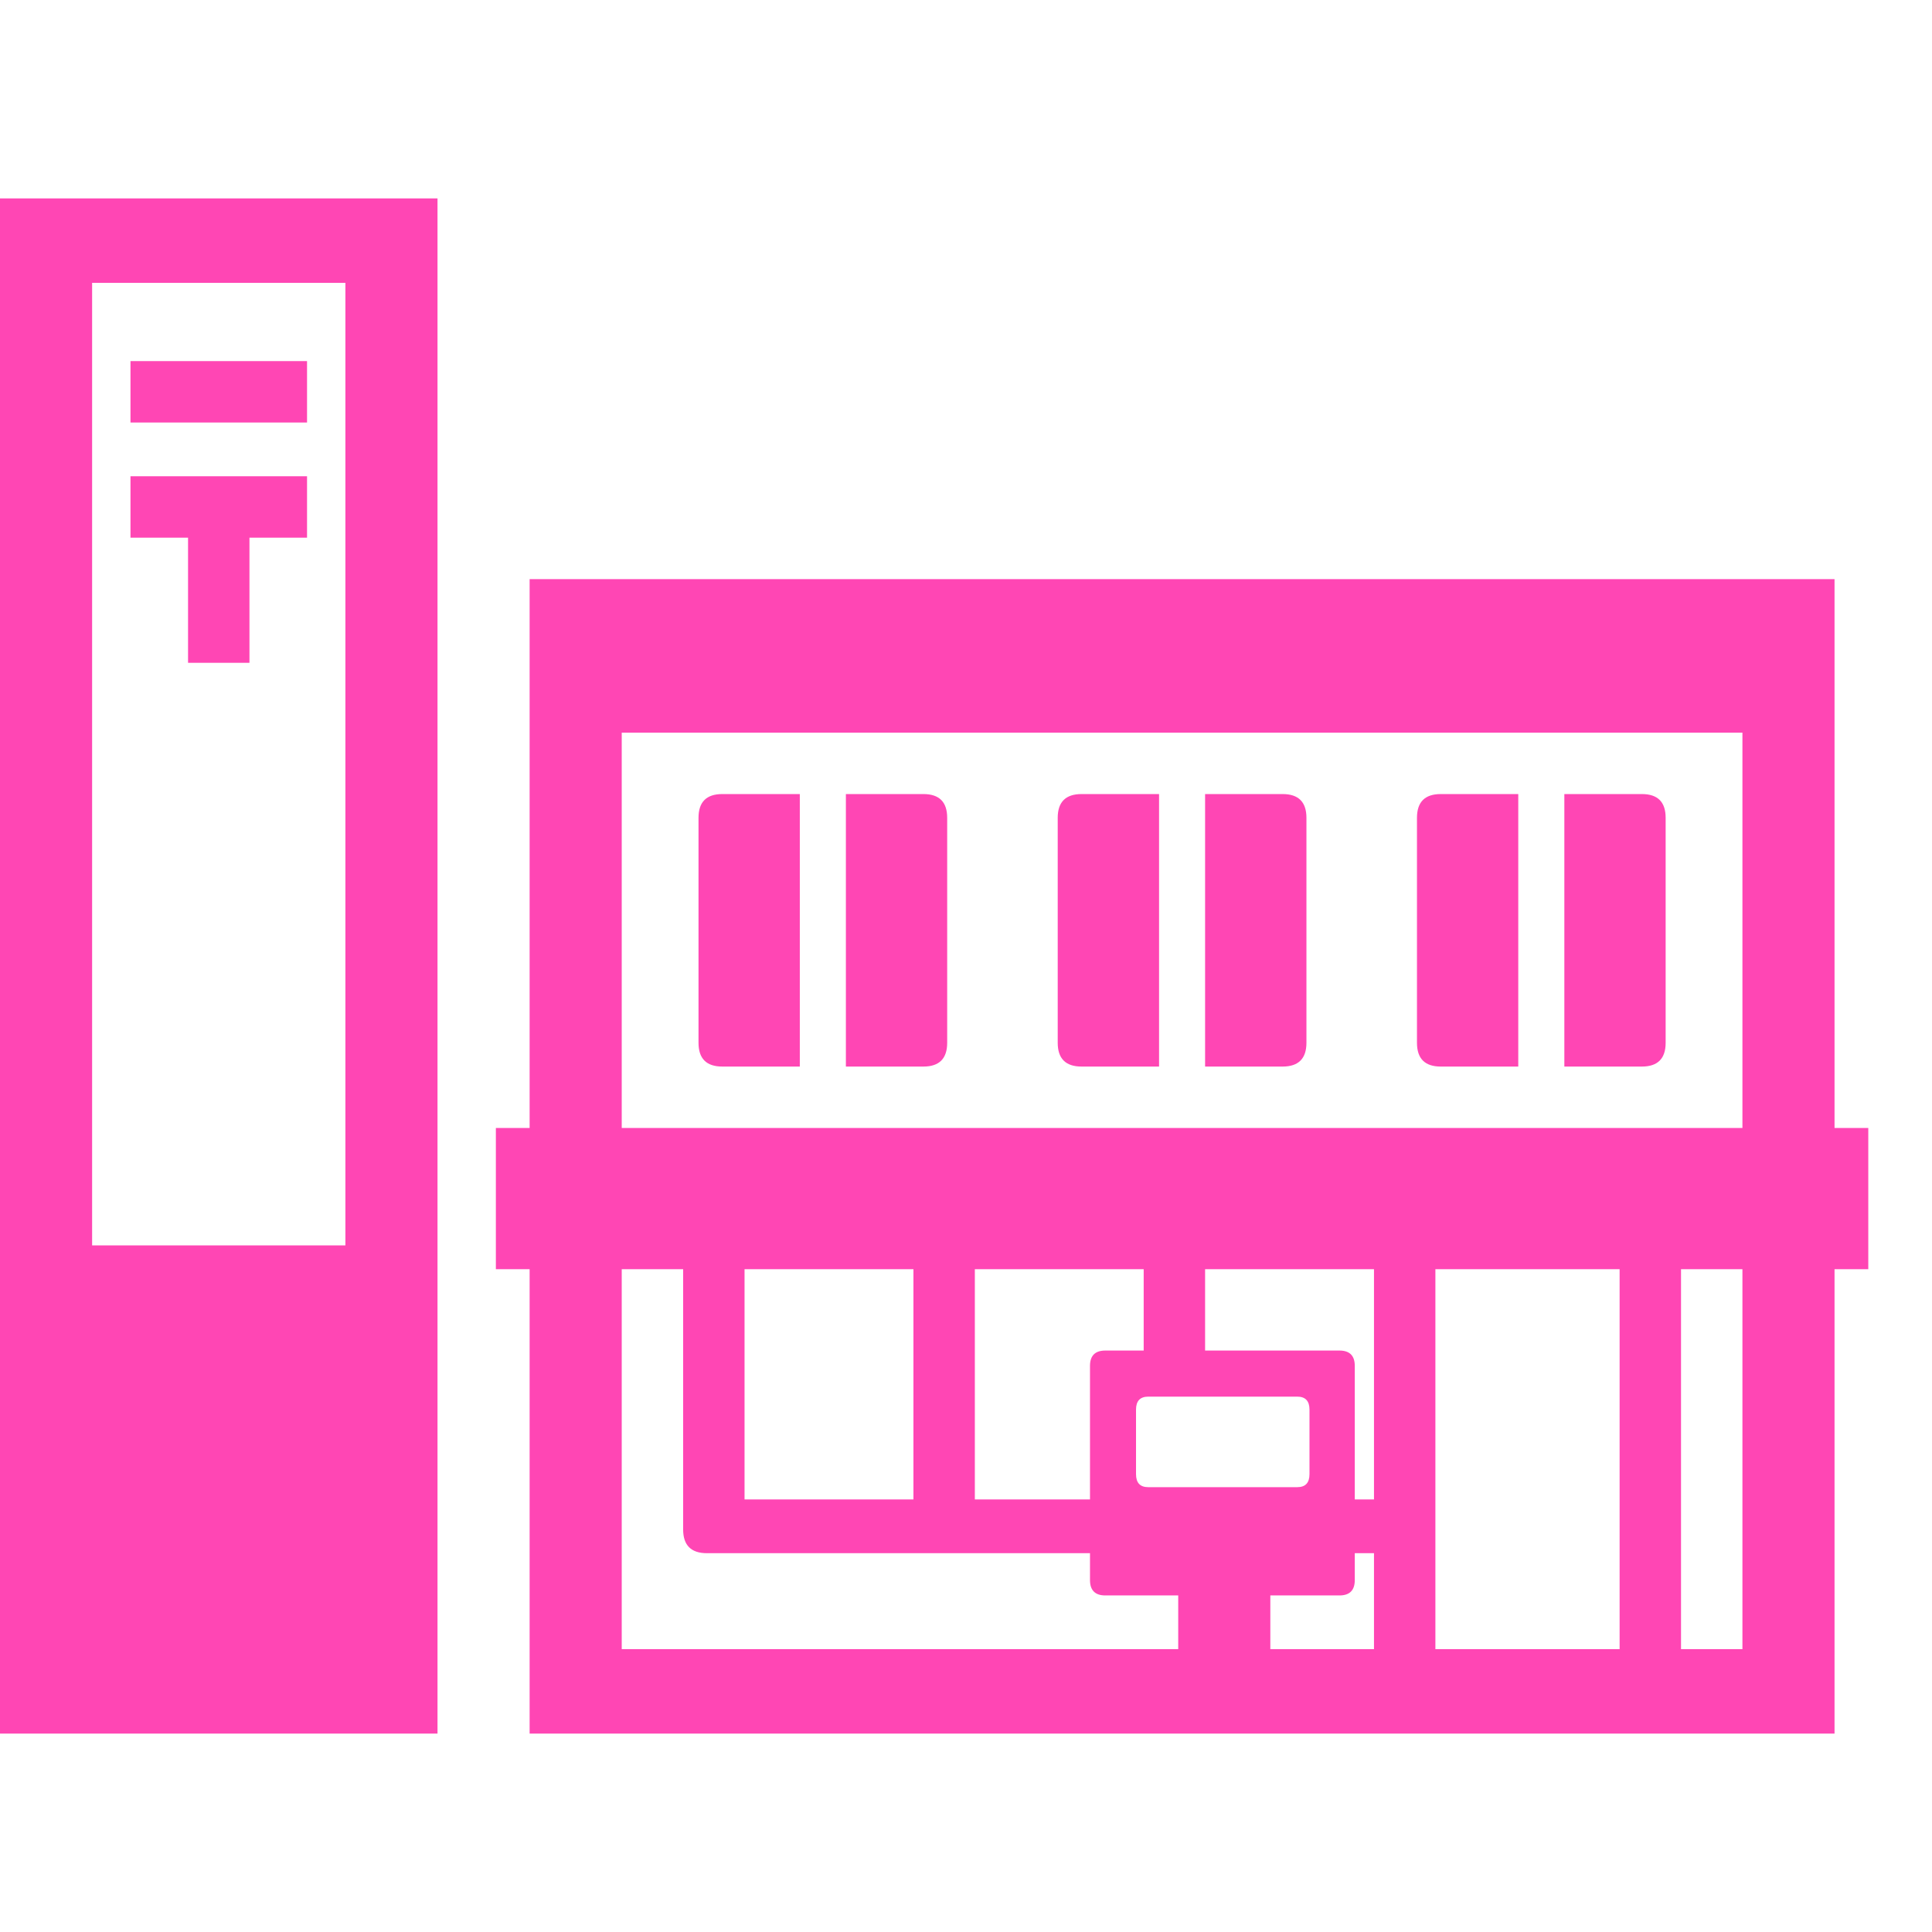 <svg version="1.1" xmlns="http://www.w3.org/2000/svg" style="fill:rgba(0,0,0,1.0)" width="256" height="256" viewBox="0 0 39.328 31.25"><path fill="rgb(255, 70, 180)" d="M10.781 31.25 L10.781 7.75 L37.344 7.75 L37.344 31.25 Z M0 31.25 L0 -0 L8.906 -0 L8.906 31.25 Z M1.875 21.312 L7.031 21.312 L7.031 1.719 L1.875 1.719 Z M18.594 27.234 L18.594 20.719 L19.844 20.719 L19.844 27.234 Z M23.984 30.375 L23.984 27.531 L25.859 27.531 L25.859 30.375 Z M3.828 9.453 L3.828 6.453 L5.078 6.453 L5.078 9.453 Z M14.391 27.578 C14.068 27.578 13.906 27.417 13.906 27.094 L13.906 20.719 L15.156 20.719 L15.156 27.094 L14.391 26.484 L28.594 26.484 L28.594 27.578 Z M2.656 6.906 L2.656 5.656 L6.25 5.656 L6.25 6.906 Z M22.5 28.438 C22.292 28.438 22.188 28.333 22.188 28.125 L22.188 23.766 C22.188 23.557 22.292 23.453 22.5 23.453 L27.266 23.453 C27.474 23.453 27.578 23.557 27.578 23.766 L27.578 28.125 C27.578 28.333 27.474 28.438 27.266 28.438 Z M23.375 26.234 L26.406 26.234 C26.573 26.234 26.656 26.146 26.656 25.969 L26.656 24.656 C26.656 24.479 26.573 24.391 26.406 24.391 L23.375 24.391 C23.208 24.391 23.125 24.479 23.125 24.656 L23.125 25.969 C23.125 26.146 23.208 26.234 23.375 26.234 Z M2.656 4.562 L2.656 3.312 L6.25 3.312 L6.25 4.562 Z M23.281 23.828 L23.281 20.719 L24.531 20.719 L24.531 23.828 Z M14.703 17.672 C14.38 17.672 14.219 17.51 14.219 17.188 L14.219 12.609 C14.219 12.286 14.38 12.125 14.703 12.125 L18.797 12.125 C19.12 12.125 19.281 12.286 19.281 12.609 L19.281 17.188 C19.281 17.51 19.12 17.672 18.797 17.672 Z M16.281 17.672 L17.219 17.672 L17.219 12.125 L16.281 12.125 Z M27.969 30.375 L27.969 20.719 L29.219 20.719 L29.219 30.375 Z M10.094 21.797 L10.094 18.922 L38.031 18.922 L38.031 21.797 Z M12.656 29.531 L35.469 29.531 L35.469 10.875 L12.656 10.875 Z M32.969 30.375 L32.969 20.719 L34.219 20.719 L34.219 30.375 Z M22.016 17.672 C21.693 17.672 21.531 17.51 21.531 17.188 L21.531 12.609 C21.531 12.286 21.693 12.125 22.016 12.125 L26.109 12.125 C26.432 12.125 26.594 12.286 26.594 12.609 L26.594 17.188 C26.594 17.51 26.432 17.672 26.109 17.672 Z M23.594 17.672 L24.531 17.672 L24.531 12.125 L23.594 12.125 Z M29.328 17.672 C29.005 17.672 28.844 17.51 28.844 17.188 L28.844 12.609 C28.844 12.286 29.005 12.125 29.328 12.125 L33.422 12.125 C33.745 12.125 33.906 12.286 33.906 12.609 L33.906 17.188 C33.906 17.51 33.745 17.672 33.422 17.672 Z M30.906 17.672 L31.844 17.672 L31.844 12.125 L30.906 12.125 Z M39.328 26.562" /></svg>